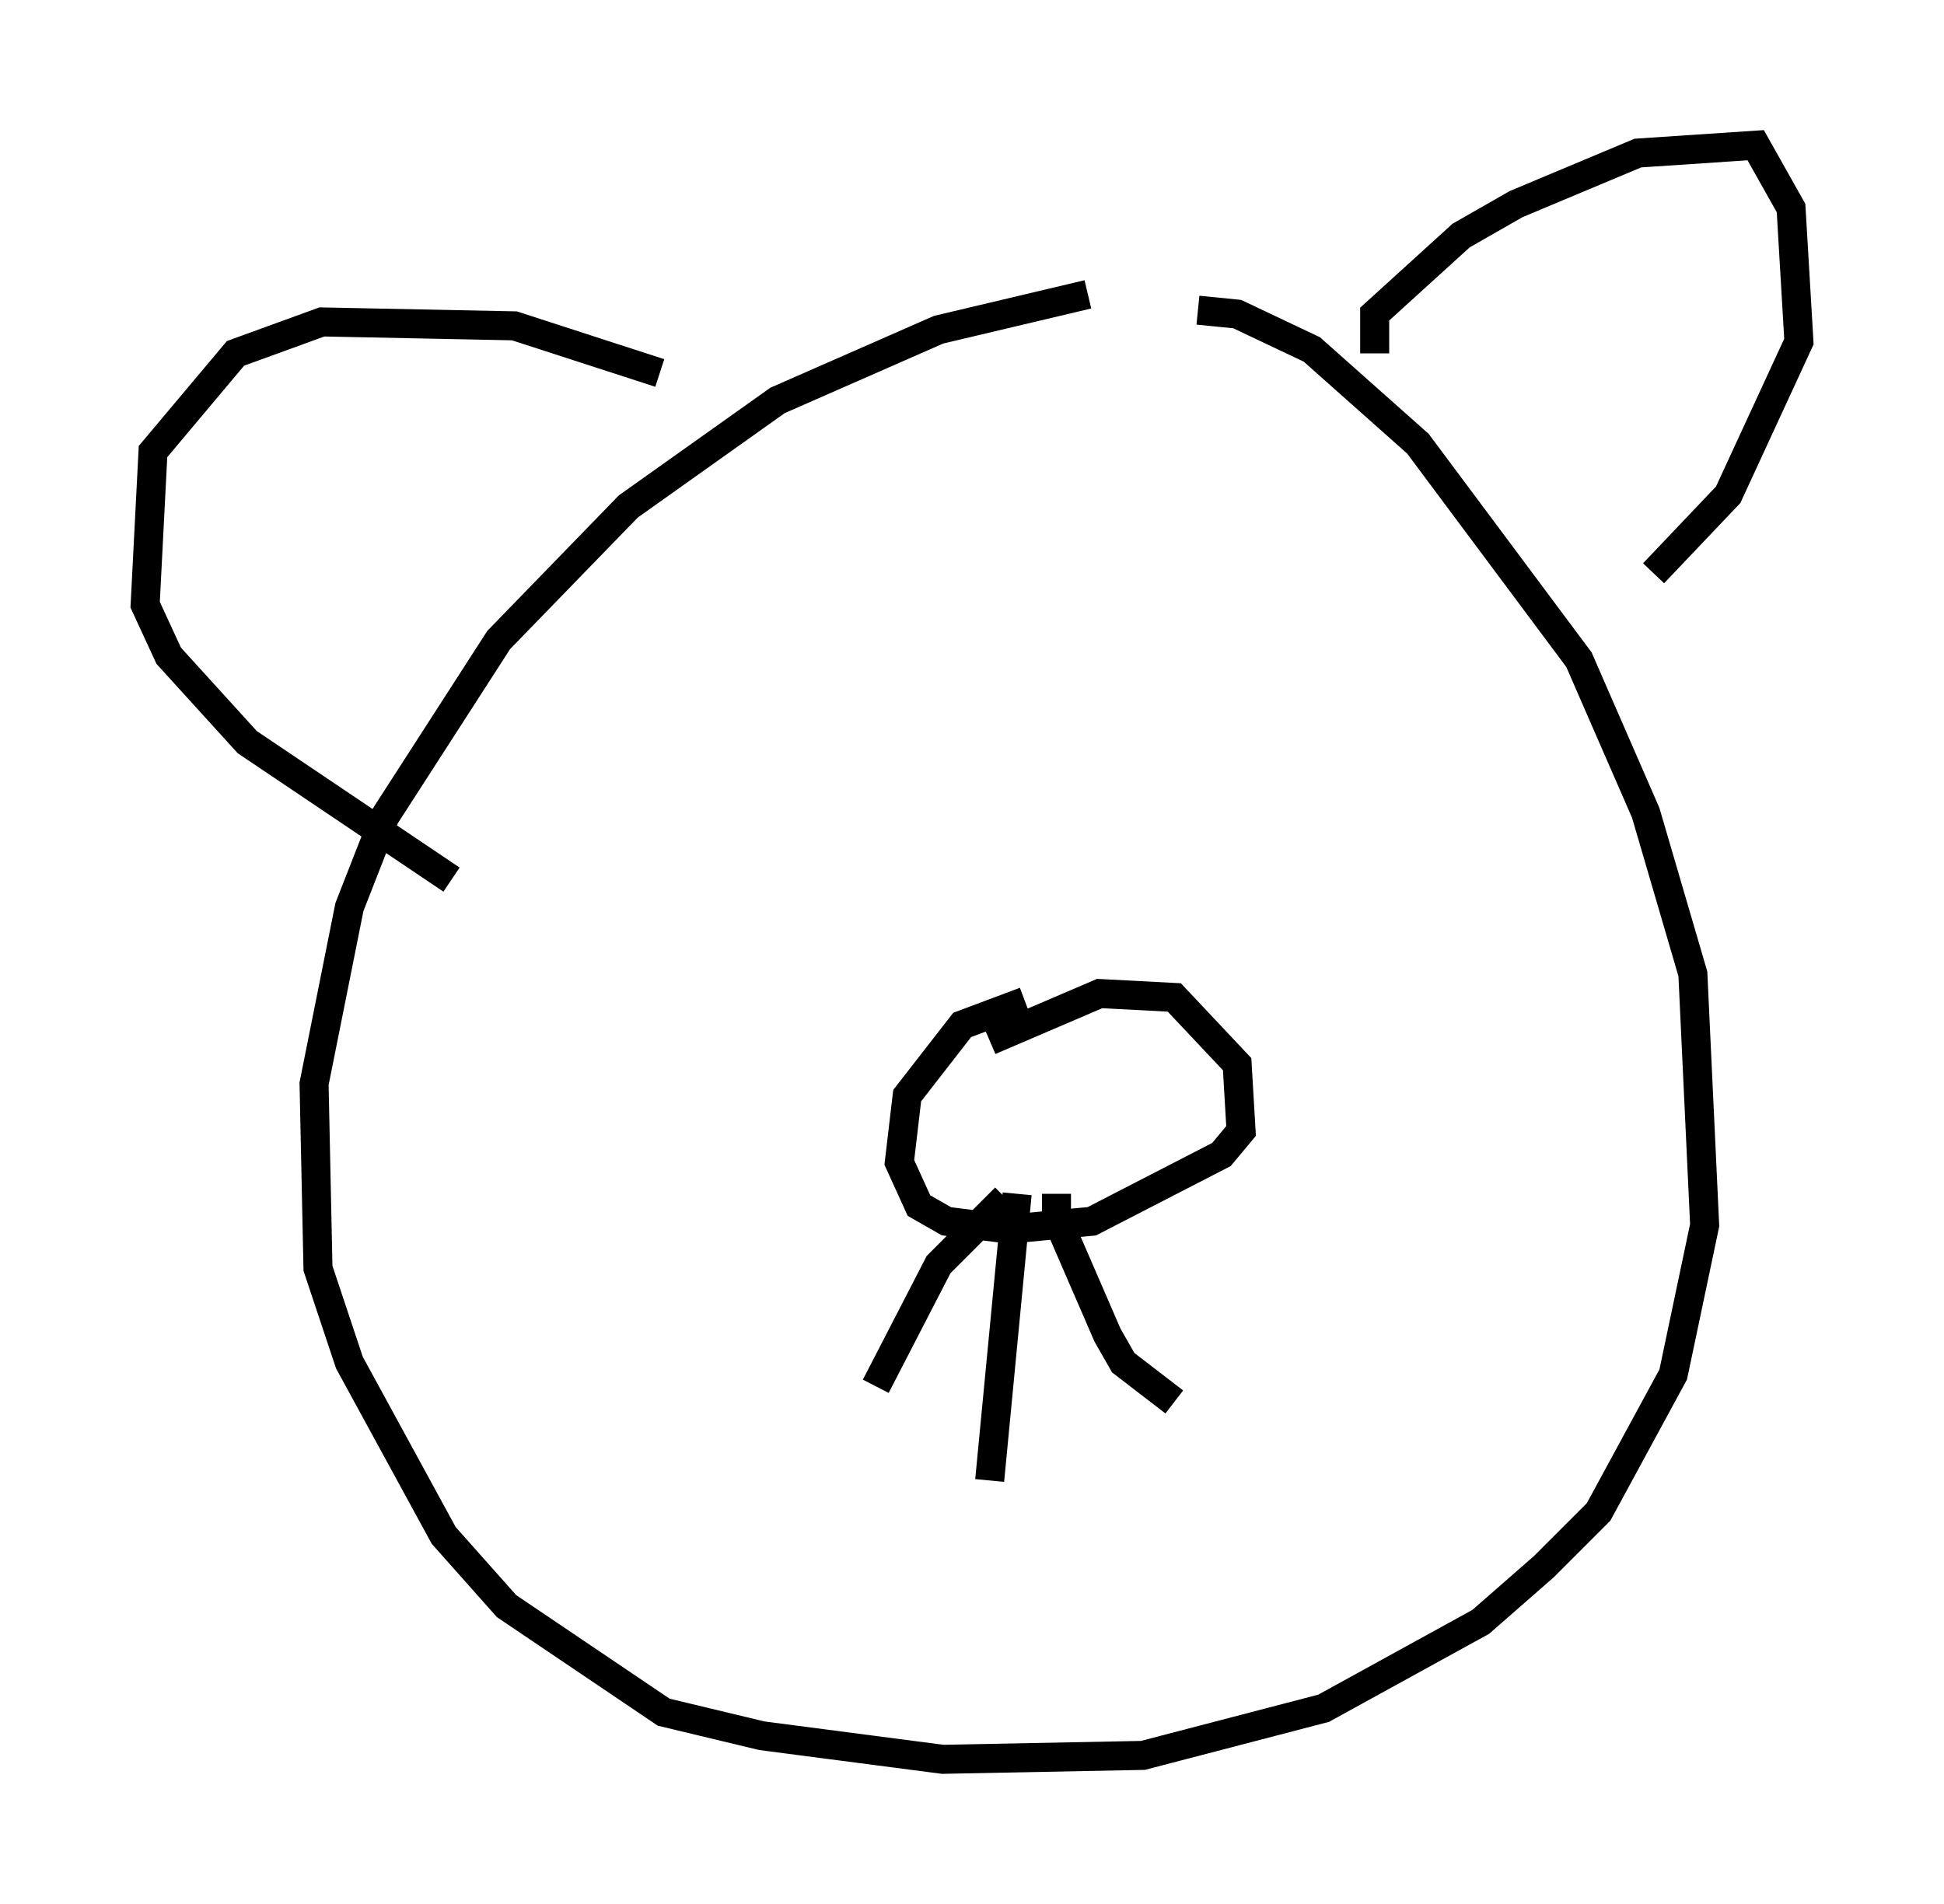 <?xml version="1.0" encoding="utf-8" ?>
<svg baseProfile="full" height="65.615" version="1.1" width="66.968" xmlns="http://www.w3.org/2000/svg" xmlns:ev="http://www.w3.org/2001/xml-events" xmlns:xlink="http://www.w3.org/1999/xlink"><defs /><rect fill="white" height="65.615" width="66.968" x="0" y="0" /><path d="M44.242, 10.142 m-6.766, 0.0 l-5.142, 1.218 -5.548, 2.436 l-5.142, 3.654 -4.465, 4.601 l-3.924, 6.089 -1.218, 3.112 l-1.218, 6.089 0.135, 6.36 l1.083, 3.248 3.248, 5.954 l2.165, 2.436 5.413, 3.654 l3.383, 0.812 6.225, 0.812 l6.901, -0.135 6.225, -1.624 l5.413, -2.977 2.165, -1.894 l1.894, -1.894 2.571, -4.736 l1.083, -5.142 -0.406, -8.66 l-1.624, -5.548 -2.3, -5.277 l-5.548, -7.442 -3.654, -3.248 l-2.571, -1.218 -1.353, -0.135 m6.089, 1.488 l0.0, -1.353 2.977, -2.706 l1.894, -1.083 4.195, -1.759 l4.059, -0.271 1.218, 2.165 l0.271, 4.601 -2.436, 5.277 l-2.571, 2.706 m-34.235, -6.901 l-5.007, -1.624 -6.631, -0.135 l-2.977, 1.083 -2.842, 3.383 l-0.271, 5.277 0.812, 1.759 l2.706, 2.977 7.036, 4.736 m19.756, 4.195 l-2.165, 0.812 -1.894, 2.436 l-0.271, 2.3 0.677, 1.488 l0.947, 0.541 2.165, 0.271 l2.842, -0.271 4.465, -2.3 l0.677, -0.812 -0.135, -2.3 l-2.165, -2.3 -2.571, -0.135 l-3.789, 1.624 m0.541, 5.413 l-2.3, 2.3 -2.165, 4.195 m6.225, -6.631 l0.0, 0.812 1.759, 4.059 l0.541, 0.947 1.759, 1.353 m-5.413, -7.172 l-0.947, 9.878 " fill="none" stroke="black" stroke-width="1" /></svg>